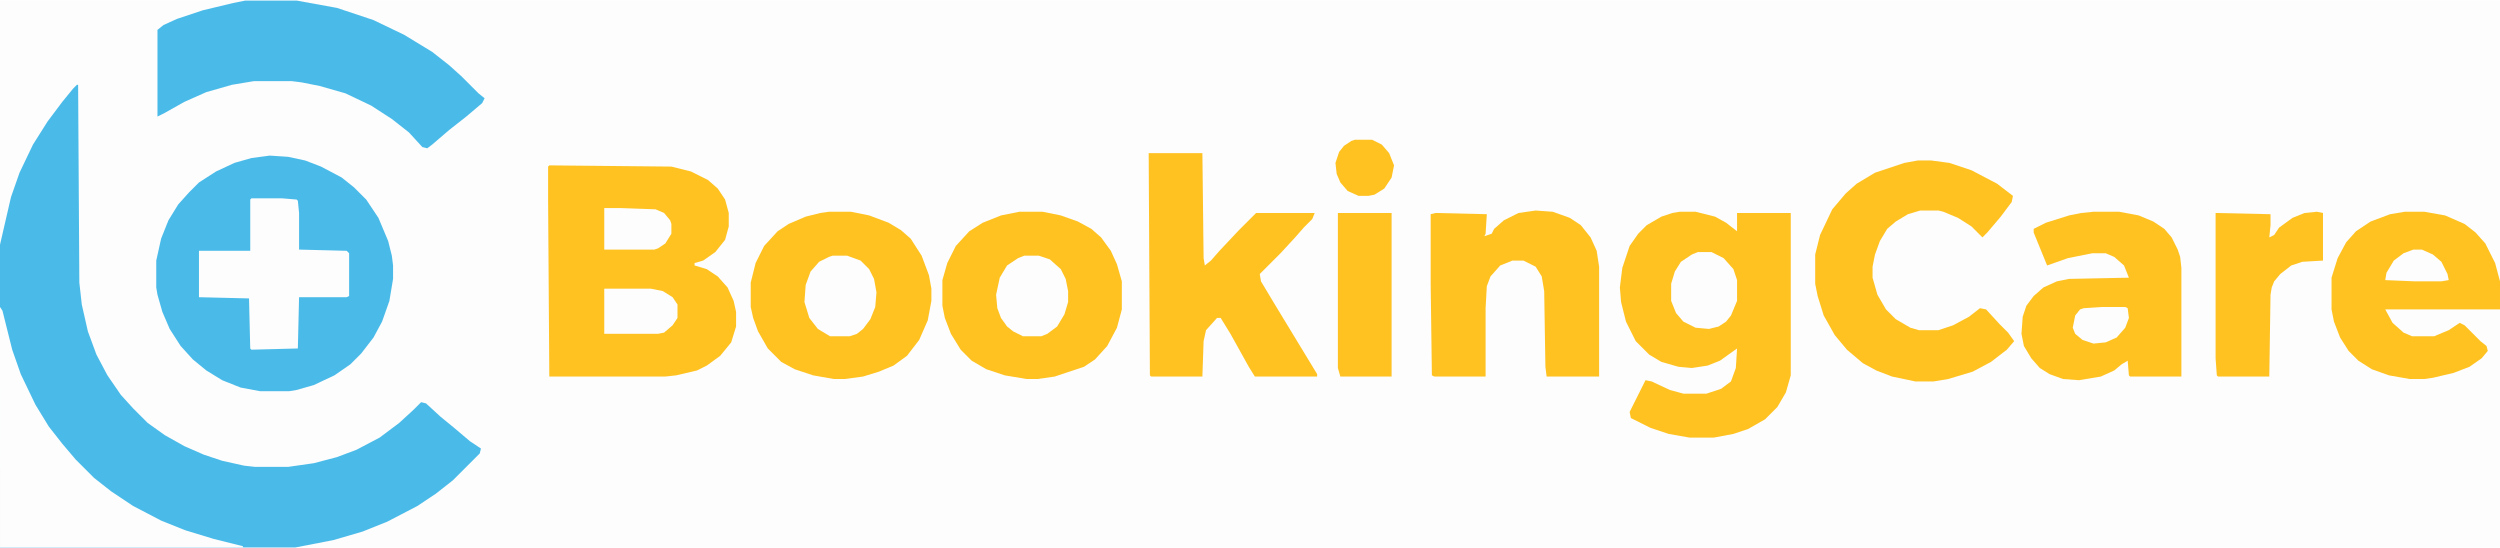 <?xml version="1.0" encoding="UTF-8"?>
<svg version="1.1" viewBox="0 0 2048 448" width="479" height="105" xmlns="http://www.w3.org/2000/svg">
<path transform="translate(0)" d="m0 0h2048v448h-2048z" fill="#FDFDFD"/>
<path transform="translate(63,69)" d="m0 0h1l1 162 2 18 5 22 7 19 9 17 11 16 10 11 12 12 14 10 16 9 16 7 15 5 18 4 9 1h27l21-3 19-5 16-6 19-10 16-12 12-11 6-6 4 1 12 11 11 9 13 11 9 6-1 4-22 22-14 11-15 10-25 13-20 8-24 7-31 6h-242v-248l9-39 7-20 11-23 12-19 12-16 9-11z" fill="#4ABBE9"/>
<path transform="translate(221,127)" d="m0 0 15 1 14 3 13 5 17 9 10 8 10 10 10 15 8 19 3 12 1 8v11l-3 18-6 17-7 13-10 13-9 9-13 9-17 8-14 4-6 1h-24l-16-3-15-6-13-8-11-9-10-11-9-14-6-14-4-14-1-6v-22l4-18 6-15 8-13 9-10 8-8 14-9 15-7 14-4z" fill="#4ABBE9"/>
<path transform="translate(450,135)" d="m0 0 100 1 16 4 14 7 8 7 6 9 3 11v11l-3 11-8 10-10 7-7 2v2l10 3 9 6 8 9 5 11 2 9v12l-4 13-9 11-11 8-8 4-17 4-9 1h-95l-1-145v-27z" fill="#FFC221"/>
<path transform="translate(1376,173)" d="m0 0h13l16 4 9 5 9 7v-15h44v133l-4 14-7 12-10 10-14 8-12 4-16 3h-20l-17-3-15-5-16-8-1-5 13-26 5 1 15 7 11 3h19l12-4 8-6 4-11 1-16-14 10-10 4-13 2-11-1-14-4-10-6-11-11-8-16-4-16-1-12 2-16 6-18 7-10 7-7 12-7 9-3z" fill="#FFC221"/>
<path transform="translate(201)" d="m0 0h42l33 6 30 10 25 12 23 14 14 11 10 9 14 14 5 4-2 4-13 11-14 11-14 12-4 3-4-1-11-12-14-11-17-11-21-10-21-6-15-3-8-1h-31l-18 3-21 6-18 8-16 9-6 3v-71l5-4 11-5 21-7 25-6z" fill="#4ABBE9"/>
<path transform="translate(679,173)" d="m0 0h18l15 3 16 6 10 6 8 7 9 14 6 16 2 11v10l-3 16-7 16-10 13-11 8-12 5-13 4-15 2h-9l-17-3-15-5-11-6-11-11-8-14-4-11-2-9v-20l4-16 7-14 11-12 9-6 14-6 12-3z" fill="#FFC221"/>
<path transform="translate(835,173)" d="m0 0h19l15 3 14 5 11 6 8 7 8 11 5 11 4 14v23l-4 15-8 15-10 11-9 6-24 8-14 2h-9l-18-3-15-5-12-7-9-9-8-13-5-13-2-10v-21l4-14 7-14 11-12 11-7 15-6z" fill="#FFC221"/>
<path transform="translate(941,125)" d="m0 0h44l1 86 1 6 5-4 7-8 16-17 14-14h48l-2 5-7 7-7 8-12 13-17 17 1 6 12 20 34 56v2h-51l-5-8-15-27-8-13h-3l-9 10-2 9-1 29h-42l-1-1z" fill="#FFC221"/>
<path transform="translate(1571,131)" d="m0 0h11l15 2 18 6 21 11 13 10-1 5-9 12-11 13-4 4-9-9-11-7-12-5-4-1h-15l-10 3-10 6-7 6-6 10-4 11-2 10v9l4 14 7 12 8 8 12 7 7 2h16l12-4 13-7 9-7 5 1 11 12 7 7 5 7-6 7-13 10-15 8-20 6-12 2h-15l-19-4-13-5-11-6-13-11-10-12-9-16-5-16-2-10v-24l4-16 10-21 11-13 9-8 15-9 24-8z" fill="#FFC221"/>
<path transform="translate(1715,173)" d="m0 0h21l16 3 12 5 9 6 6 7 5 10 2 6 1 9v89h-42l-1-1-1-12-5 3-6 5-11 5-18 3-13-1-11-4-8-5-7-8-6-10-2-10 1-14 3-9 6-8 8-7 11-5 10-2 49-1-4-10-8-7-7-3h-11l-20 4-17 6-11-27v-3l10-5 19-6 10-2z" fill="#FFC221"/>
<path transform="translate(1970,173)" d="m0 0h16l17 3 16 7 9 7 8 9 8 16 4 15v23h-94l6 11 9 8 7 3h18l12-5 9-6 4 2 13 13 5 4 1 4-5 6-10 7-13 5-17 4-7 1h-12l-17-3-14-5-11-7-8-8-7-11-5-13-2-10v-26l5-16 7-13 8-9 12-8 16-6z" fill="#FFC221"/>
<path transform="translate(1258,172)" d="m0 0 14 1 14 5 9 6 8 10 5 11 2 13v90h-43l-1-8-1-62-2-12-5-8-10-5h-9l-10 4-8 9-3 8-1 18v56h-42l-2-1-1-75v-57l4-1 42 1-1 16-1 2 6-2 2-4 8-7 12-6z" fill="#FFC221"/>
<path transform="translate(0,251)" d="m0 0 2 3 8 32 7 20 12 25 11 18 11 14 11 13 15 15 14 11 18 12 23 12 20 8 23 7 24 6v1h-199z" fill="#FDFDFD"/>
<path transform="translate(206,162)" d="m0 0h25l12 1 1 1 1 10v30l39 1 2 2v35l-2 1h-39l-1 42-38 1-1-1-1-41-41-1v-38h42v-42z" fill="#FDFDFD"/>
<path transform="translate(1898,173)" d="m0 0 5 1v39l-17 1-9 3-9 7-5 6-2 5-1 6-1 67h-42l-1-1-1-14v-119l45 1v9l-1 10 4-2 4-6 11-8 10-4z" fill="#FFC221"/>
<path transform="translate(1096,174)" d="m0 0h44v134h-42l-2-7z" fill="#FFC221"/>
<path transform="translate(682,209)" d="m0 0h12l11 4 7 7 4 8 2 11-1 12-4 10-6 8-5 4-6 2h-16l-10-6-7-9-4-13 1-14 4-11 7-8 8-4z" fill="#FDFDFD"/>
<path transform="translate(839,209)" d="m0 0h12l9 3 9 8 4 8 2 10v9l-3 10-6 10-8 6-5 2h-15l-8-4-5-4-5-7-3-8-1-11 3-14 6-10 9-6z" fill="#FDFDFD"/>
<path transform="translate(1391,206)" d="m0 0h11l10 5 8 9 3 9v17l-5 12-4 5-6 4-8 2-11-1-10-5-6-7-4-10v-14l3-10 5-8 9-6z" fill="#FDFDFD"/>
<path transform="translate(495,236)" d="m0 0h38l10 2 8 5 4 6v11l-4 6-7 6-5 1h-44z" fill="#FDFDFD"/>
<path transform="translate(495,170)" d="m0 0h14l28 1 7 3 5 6 1 3v8l-5 8-6 4-3 1h-41z" fill="#FDFDFD"/>
<path transform="translate(1110,114)" d="m0 0h14l8 4 6 7 4 10-2 10-6 9-8 5-5 1h-8l-9-4-6-7-3-7-1-9 3-9 4-5 6-4z" fill="#FFC221"/>
<path transform="translate(1722,251)" d="m0 0h19l2 1 1 8-3 8-7 8-9 4-10 1-9-3-6-5-2-5 2-10 4-5 3-1z" fill="#FDFDFD"/>
<path transform="translate(1977,204)" d="m0 0h7l9 4 7 6 5 10 1 5-6 1h-22l-24-1 1-6 6-10 8-6z" fill="#FDFDFD"/>
</svg>
